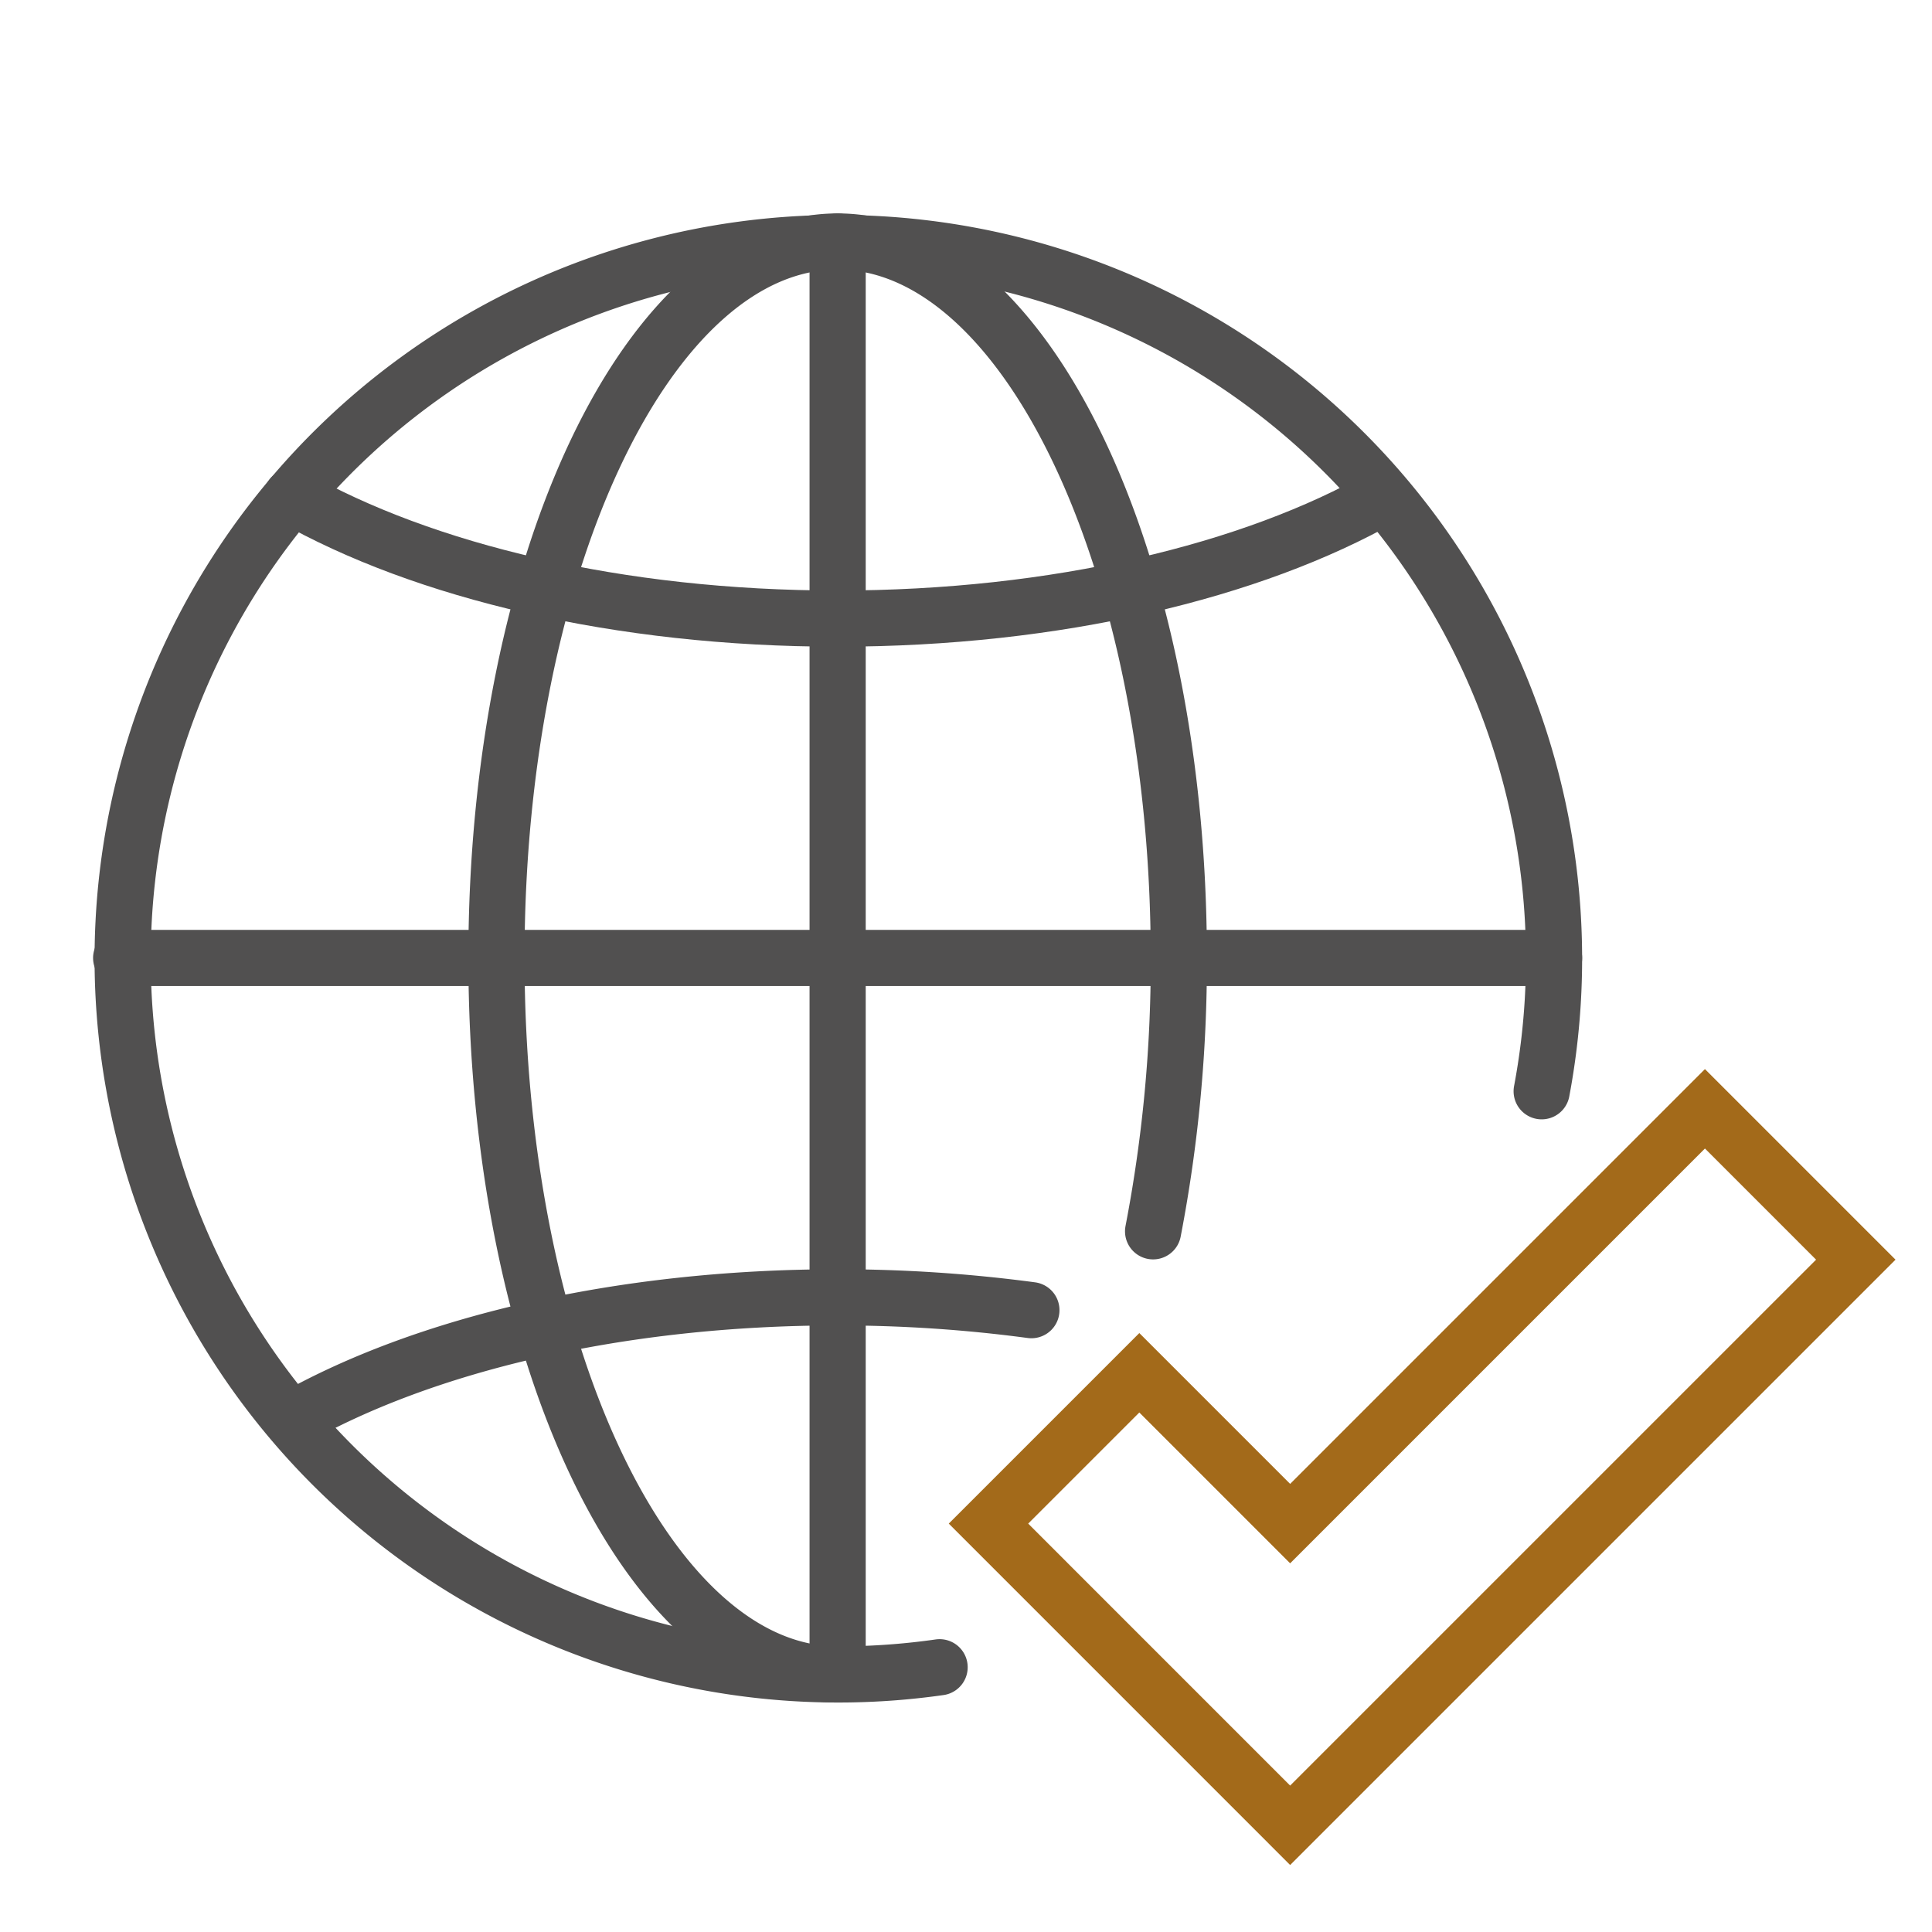 <svg xmlns="http://www.w3.org/2000/svg" width="86" height="86" viewBox="0 0 86 86">
    <defs>
        <clipPath id="et450jsk0a">
            <path data-name="사각형 153871" transform="translate(1207.25 1831.75)" style="fill:none" d="M0 0h86v86H0z"/>
        </clipPath>
    </defs>
    <g data-name="그룹 133194">
        <g data-name="그룹 133193" style="clip-path:url(#et450jsk0a)" transform="translate(-1207.25 -1831.75)">
            <g data-name="그룹 133192">
                <path data-name="패스 241350" d="M1249.075 1905.965a31.858 31.858 0 1 1 26.8-25.639" style="stroke-width:2.5px;stroke:#515050;stroke-linecap:round;stroke-linejoin:round;fill:none"/>
                <path data-name="패스 241351" d="M1244.536 1906.284c-8.388 0-15.187-14.279-15.187-31.892s6.8-31.892 15.187-31.892 15.187 14.279 15.187 31.893a63.334 63.334 0 0 1-1.145 12.167" style="stroke-width:2.5px;stroke:#515050;stroke-linecap:round;stroke-linejoin:round;fill:none"/>
                <path data-name="선 5599" transform="translate(1244.536 1842.5)" style="stroke-width:2.5px;stroke:#515050;stroke-linecap:round;stroke-linejoin:round;fill:none" d="M0 0v63.785"/>
                <path data-name="선 5600" transform="translate(1212.643 1874.393)" style="stroke-width:2.5px;stroke:#515050;stroke-linecap:round;stroke-linejoin:round;fill:none" d="M63.785 0H0"/>
                <path data-name="패스 241352" d="M1268.835 1853.855c-5.85 3.323-14.565 5.431-24.3 5.431s-18.452-2.109-24.3-5.433" style="stroke-width:2.5px;stroke:#515050;stroke-linecap:round;stroke-linejoin:round;fill:none"/>
                <path data-name="패스 241353" d="M1253.161 1890.07a64.517 64.517 0 0 0-8.625-.57c-9.734 0-18.45 2.107-24.3 5.43" style="stroke-width:2.5px;stroke:#515050;stroke-linecap:round;stroke-linejoin:round;fill:none"/>
                <path data-name="패스 241354" d="m1283.143 1881.107-18.464 18.464-6.714-6.714-6.714 6.714 13.428 13.429 25.179-25.178z" style="stroke:#a36a1a;stroke-miterlimit:10;stroke-width:2.5px;fill:none"/>
            </g>
        </g>
    </g>
</svg>
